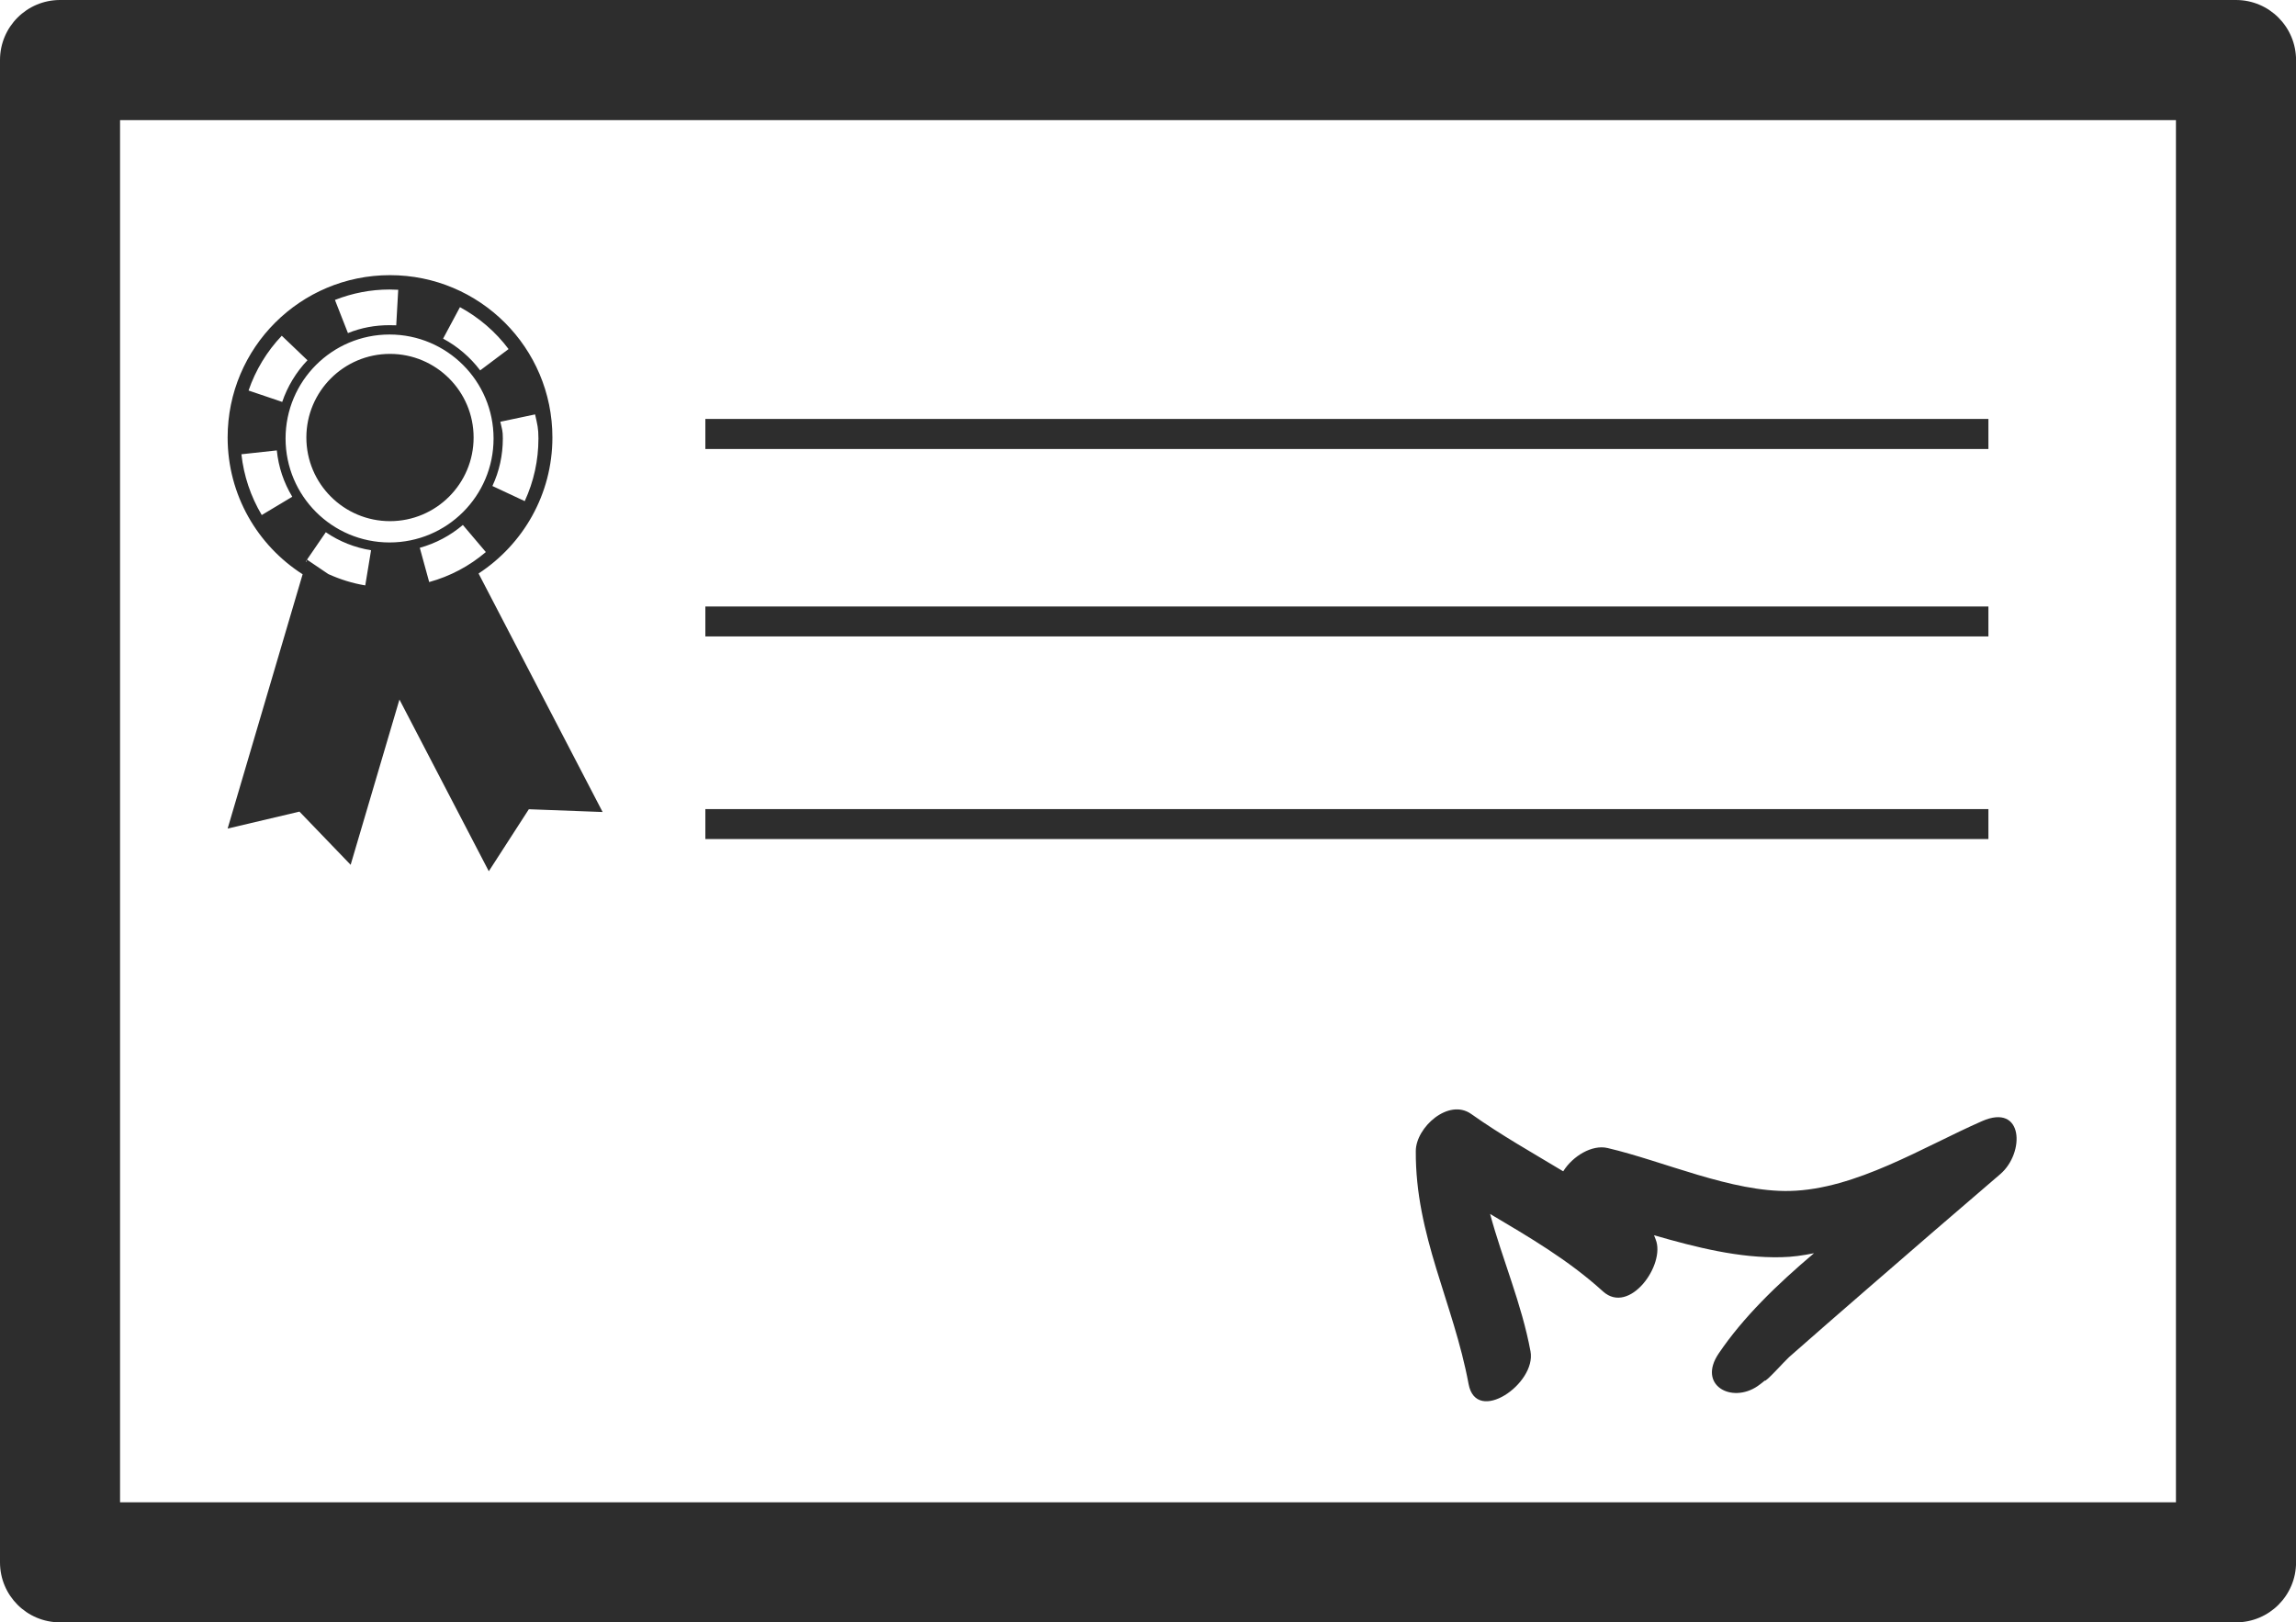 <?xml version="1.0" encoding="utf-8"?>
<!-- Generator: Adobe Illustrator 17.0.0, SVG Export Plug-In . SVG Version: 6.00 Build 0)  -->
<!DOCTYPE svg PUBLIC "-//W3C//DTD SVG 1.1//EN" "http://www.w3.org/Graphics/SVG/1.1/DTD/svg11.dtd">
<svg version="1.1" id="Capa_1" xmlns="http://www.w3.org/2000/svg" xmlns:xlink="http://www.w3.org/1999/xlink" x="0px" y="0px"
	 width="35.666px" height="25.199px" viewBox="0 0 35.666 25.199" enable-background="new 0 0 35.666 25.199" xml:space="preserve">
<path fill="#2D2D2D" d="M4.759,6.796c0-0.717,0.582-1.299,1.299-1.299s1.299,0.582,1.299,1.299c0,0.717-0.582,1.299-1.299,1.299
	S4.759,7.513,4.759,6.796z M3.536,12.87l1.165-3.95c-0.7-0.448-1.165-1.231-1.165-2.125c0-1.395,1.129-2.521,2.522-2.521
	S8.581,5.4,8.581,6.795c0,0.885-0.457,1.662-1.147,2.113l1.927,3.705L8.215,12.57l-0.622,0.963l-1.388-2.667l-0.758,2.567
	l-0.795-0.826L3.536,12.87z M4.767,8.698L4.749,8.723c0.003,0.001,0.006,0.002,0.008,0.004L4.767,8.698z M5.764,8.547
	c-0.253-0.041-0.491-0.135-0.703-0.28L4.769,8.693L5.1,8.917C5.282,8.999,5.473,9.06,5.674,9.093L5.764,8.547z M7.547,8.575
	L7.19,8.154C6.994,8.321,6.768,8.44,6.521,8.509l0.146,0.532C6.993,8.951,7.29,8.794,7.547,8.575z M8.312,6.437l-0.54,0.114
	c0.027,0.122,0.039,0.135,0.039,0.26c0,0.258-0.054,0.507-0.162,0.738l0.502,0.235C8.292,7.479,8.364,7.15,8.364,6.811
	C8.364,6.647,8.347,6.595,8.312,6.437z M6.883,5.26c0.223,0.119,0.422,0.289,0.576,0.493L7.9,5.422
	C7.699,5.153,7.438,4.93,7.145,4.771L6.883,5.26z M5.203,4.659l0.202,0.515C5.611,5.09,5.828,5.051,6.051,5.051
	c0.035,0,0.07,0.002,0.104,0.002l0.031-0.552C6.141,4.5,6.096,4.497,6.051,4.497C5.758,4.497,5.473,4.553,5.203,4.659z M3.861,6.066
	l0.523,0.177c0.081-0.239,0.217-0.464,0.392-0.647L4.377,5.215C4.147,5.456,3.969,5.75,3.861,6.066z M4.54,7.716
	C4.407,7.495,4.326,7.254,4.3,6.996l-0.55,0.06C3.787,7.391,3.893,7.708,4.066,8L4.54,7.716z M6.051,8.426
	c0.892,0,1.616-0.722,1.616-1.615c0-0.891-0.724-1.615-1.616-1.615c-0.892,0-1.615,0.723-1.615,1.615
	C4.436,7.703,5.159,8.426,6.051,8.426z M35.667,0.933v23.335c0,0.515-0.418,0.932-0.933,0.932H0.933C0.417,25.2,0,24.783,0,24.268
	V0.933C0,0.417,0.417,0,0.933,0h33.8C35.249,0,35.666,0.417,35.667,0.933z M33.801,1.866H1.865v21.469h31.936V1.866z M30.888,6.974
	V6.507H10.957l0,0.467H30.888z M30.888,9.886V9.421H10.957l0,0.465H30.888z M30.888,13.033v-0.465H10.957l0,0.465H30.888z
	 M27.805,18.499c-0.904,0.021-1.965-0.464-2.834-0.667c-0.238-0.056-0.539,0.123-0.688,0.362c-0.476-0.287-0.961-0.559-1.43-0.891
	c-0.35-0.248-0.858,0.207-0.86,0.575c-0.009,1.314,0.585,2.357,0.82,3.62c0.119,0.641,1.056-0.006,0.962-0.507
	c-0.138-0.743-0.436-1.424-0.628-2.135c0.608,0.361,1.217,0.715,1.753,1.203c0.413,0.374,0.977-0.418,0.819-0.807
	c-0.009-0.021-0.017-0.043-0.025-0.065c0.655,0.189,1.322,0.357,1.978,0.341c0.167-0.003,0.336-0.027,0.507-0.062
	c-0.572,0.484-1.101,0.995-1.481,1.558c-0.334,0.492,0.199,0.782,0.604,0.507c0.014-0.011,0.028-0.021,0.041-0.03
	c0.026-0.019,0.049-0.038,0.071-0.057c0.007,0.036,0.305-0.298,0.375-0.362c0.4-0.354,0.806-0.704,1.208-1.054
	c0.691-0.601,1.382-1.196,2.076-1.791c0.383-0.329,0.363-1.106-0.283-0.823C29.877,17.814,28.828,18.475,27.805,18.499z"/>
</svg>

